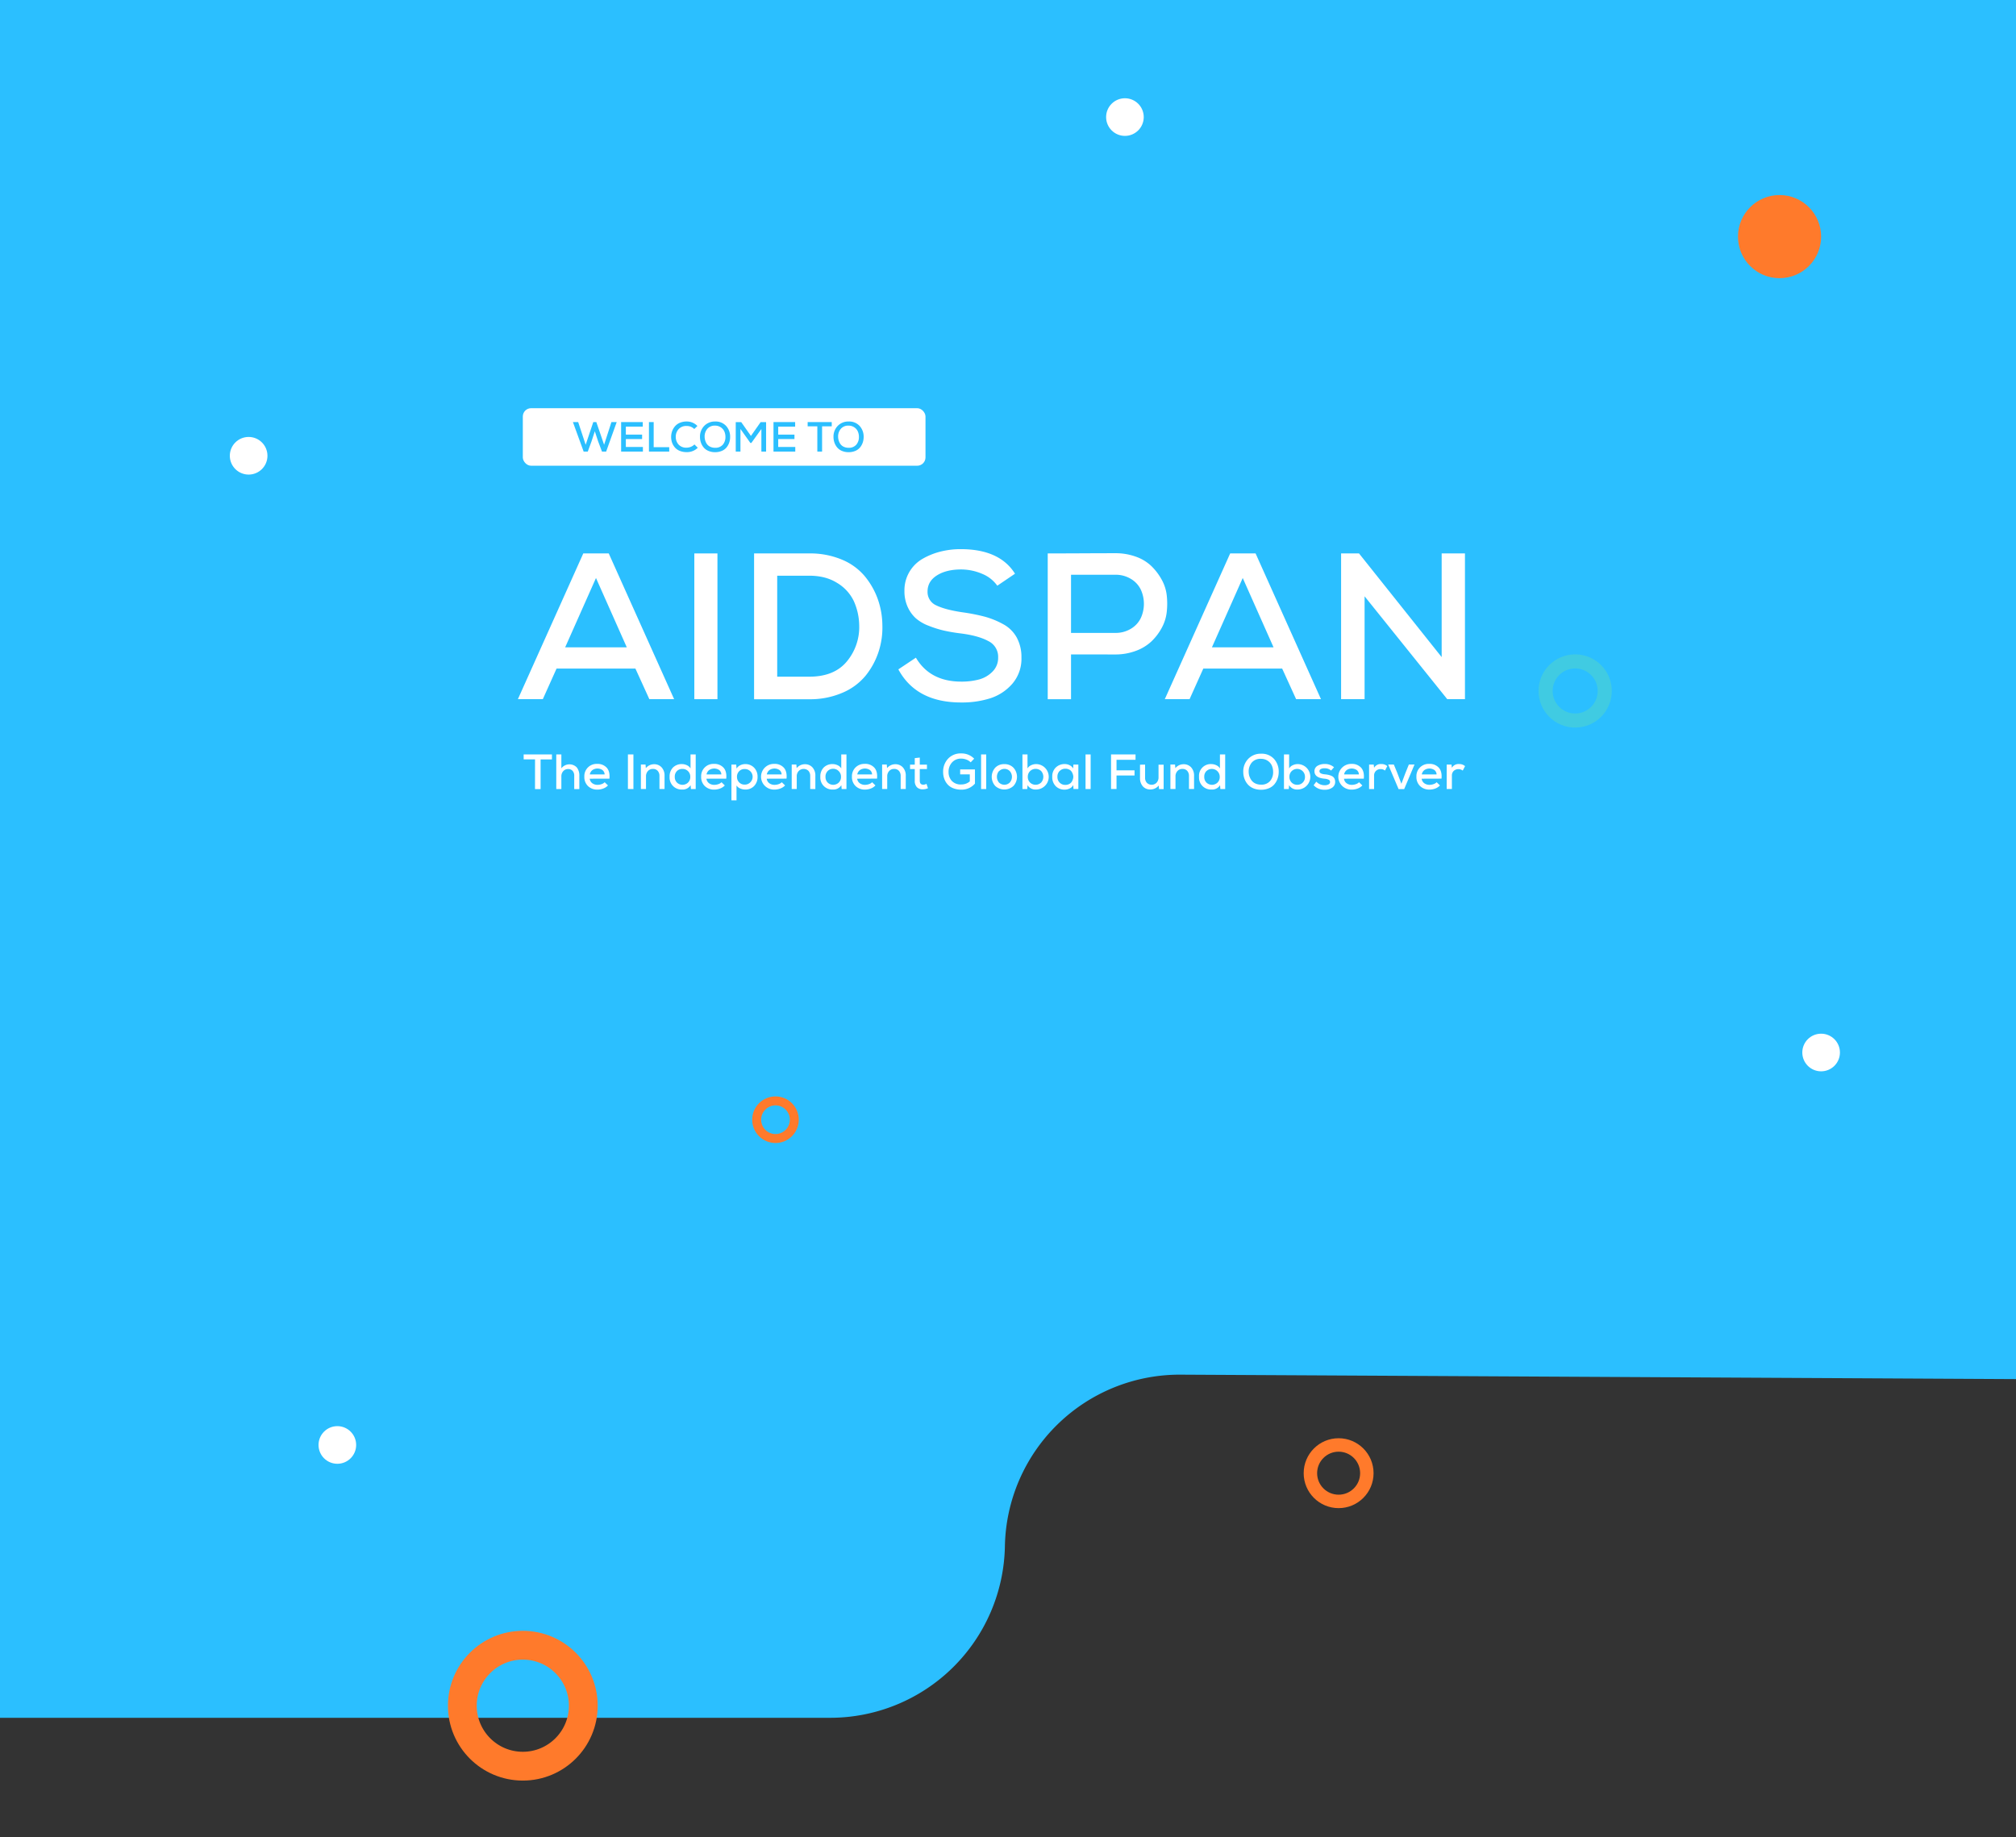 <svg id="Layer_1" data-name="Layer 1" xmlns="http://www.w3.org/2000/svg" viewBox="0 0 1125 1025.23"><rect x="0" y="0" width="1125" height="1025.23" fill="#333333" stroke="none"/><defs><style>.cls-1{fill:#2bbfff;}.cls-2{fill:#fff;}.cls-3,.cls-4,.cls-6,.cls-7{fill:none;stroke-miterlimit:10;}.cls-3,.cls-4,.cls-7{stroke:#ff7a2b;}.cls-3{stroke-width:5px;}.cls-4{stroke-width:16.07px;}.cls-5{fill:#ff7a2b;}.cls-6{stroke:#40cbe2;stroke-width:7.86px;}.cls-7{stroke-width:7.5px;}</style></defs><title>corners</title><path class="cls-1" d="M1125,769.58,658.77,767.1a97.53,97.53,0,0,0-98,95.74h0a97.53,97.53,0,0,1-97.51,95.74H0v-960H1125Z"/><path class="cls-2" d="M354.58,373.08h-44l-7.67,17.08H289l36.49-81.33H339.7l36.49,81.33H362.36Zm-22-50.54-17.2,38.69h34.39Z"/><path class="cls-2" d="M387.46,390.16V308.83h12.9v81.33Z"/><path class="cls-2" d="M451.6,308.83a45.6,45.6,0,0,1,18,3.37,33.16,33.16,0,0,1,12.78,9.12A42.5,42.5,0,0,1,489.72,334a44.68,44.68,0,0,1,2.67,14.76A43.25,43.25,0,0,1,490.18,364a42,42,0,0,1-7.26,13.19,33.7,33.7,0,0,1-13,9.47,45.55,45.55,0,0,1-18.36,3.54H420.81V308.83Zm-17.89,68.78H451.6q13.95,0,21-8.54a29.93,29.93,0,0,0,6.86-20.39,33.9,33.9,0,0,0-3-13.24,23.71,23.71,0,0,0-9.24-10.11q-6.45-4.08-15.63-4.07H433.71Z"/><path class="cls-2" d="M556.53,326.84a19.2,19.2,0,0,0-8.31-6.57,30.29,30.29,0,0,0-11.79-2.5q-8.37,0-13.6,3.32t-5.22,9a8.13,8.13,0,0,0,5,7.79q5.05,2.43,14.7,3.83a105.51,105.51,0,0,1,12.32,2.44,47.06,47.06,0,0,1,10.11,4.12,18.81,18.81,0,0,1,7.61,7.44A22.79,22.79,0,0,1,570,366.92a21.34,21.34,0,0,1-5,14.53,27.4,27.4,0,0,1-12.32,8.19A52.16,52.16,0,0,1,536.31,392q-25,0-35-18.47L511.1,367q7.9,13.36,25.33,13.36a38.08,38.08,0,0,0,9.76-1.16,16.5,16.5,0,0,0,7.61-4.36,10.8,10.8,0,0,0,3.2-8,9.72,9.72,0,0,0-5.52-9.12q-5.52-3-15.28-4.24a94,94,0,0,1-9.59-1.63,58.76,58.76,0,0,1-8.42-2.67,23.51,23.51,0,0,1-7.15-4.18,19.17,19.17,0,0,1-4.53-6.33,21,21,0,0,1-1.8-8.89,20.22,20.22,0,0,1,10.22-18,38.84,38.84,0,0,1,10-4,45.83,45.83,0,0,1,11.15-1.34q21.74,0,30.33,13.71Z"/><path class="cls-2" d="M597.67,365.18v25h-13V308.83q6.17,0,18.77-.06t18.88-.06a33.11,33.11,0,0,1,11.5,1.92,24.07,24.07,0,0,1,8.6,5.17,32,32,0,0,1,5.75,7.49,23.34,23.34,0,0,1,2.91,8.89,41.85,41.85,0,0,1,0,9.36,24,24,0,0,1-2.85,8.94,30.29,30.29,0,0,1-5.75,7.5,25.42,25.42,0,0,1-8.66,5.23,32.43,32.43,0,0,1-11.5,2Zm0-12H622.3a16.3,16.3,0,0,0,8.89-2.38,14,14,0,0,0,5.46-6,19.05,19.05,0,0,0,0-15.69,14,14,0,0,0-5.46-6,16.3,16.3,0,0,0-8.89-2.38H597.67Z"/><path class="cls-2" d="M715.49,373.08h-44l-7.67,17.08H650l36.48-81.33h14.18l36.49,81.33H723.28Zm-22-50.54-17.19,38.69h34.39Z"/><path class="cls-2" d="M804.5,366.69V308.83h13v81.33h-9.88l-46.13-57.4v57.4H748.38V308.83h10Z"/><rect class="cls-2" x="291.75" y="227.78" width="224.71" height="32.11" rx="4.63"/><path class="cls-1" d="M338.25,252h-2.32l-2.19-5.81-1.81-5.52-1.81,5.55L328,252h-2.3l-6-16.47h2.94l4.18,12.66,4.25-12.66h1.69l4.35,12.66,4.09-12.66h2.94Z"/><path class="cls-1" d="M358.76,252H346.61V235.53h12.08v2.56h-9.44v4.44h9.07V245h-9.07v4.42h9.51Z"/><path class="cls-1" d="M364.78,235.53v14h8.67V252H362.14V235.53Z"/><path class="cls-1" d="M389.38,249.86a8.44,8.44,0,0,1-6.18,2.44,10,10,0,0,1-3.86-.7,7.11,7.11,0,0,1-2.72-1.9,8.63,8.63,0,0,1-1.57-2.68,9.75,9.75,0,0,1,0-6.34,8.8,8.8,0,0,1,1.57-2.74,7.14,7.14,0,0,1,2.74-2,9.71,9.71,0,0,1,3.82-.73,8.16,8.16,0,0,1,6,2.5l-1.76,1.69a5.8,5.8,0,0,0-4.25-1.69,5.65,5.65,0,0,0-4.51,1.8,6.24,6.24,0,0,0-1.56,4.31,6.35,6.35,0,0,0,1.56,4.24,5.67,5.67,0,0,0,4.51,1.75,6.39,6.39,0,0,0,2.35-.47,6,6,0,0,0,2-1.32Z"/><path class="cls-1" d="M405.26,237.75a8.89,8.89,0,0,1,2.18,6.07,9.73,9.73,0,0,1-.52,3.21,8.92,8.92,0,0,1-1.53,2.71,6.8,6.8,0,0,1-2.65,1.89,9.3,9.3,0,0,1-3.71.7,9.16,9.16,0,0,1-3.71-.72,6.93,6.93,0,0,1-2.64-1.91,8.65,8.65,0,0,1-1.53-2.69,9.48,9.48,0,0,1-.53-3.16,8.52,8.52,0,0,1,2.37-6.2,8.15,8.15,0,0,1,6.09-2.43A7.85,7.85,0,0,1,405.26,237.75ZM393.59,246a6.51,6.51,0,0,0,1,1.93,4.83,4.83,0,0,0,1.83,1.41,6.11,6.11,0,0,0,2.59.53,5.37,5.37,0,0,0,4.35-1.73,6.46,6.46,0,0,0,1.46-4.31,7.59,7.59,0,0,0-.58-3,5.41,5.41,0,0,0-1.93-2.32,5.6,5.6,0,0,0-3.25-1,5.44,5.44,0,0,0-4.31,1.74,6.53,6.53,0,0,0-1.54,4.51A7.47,7.47,0,0,0,393.59,246Z"/><path class="cls-1" d="M424.88,239.38l-5.59,7.78h-.57l-5.52-7.78V252h-2.63V235.55h3.05l5.43,7.71,5.41-7.71h3.05V252h-2.63Z"/><path class="cls-1" d="M443.79,252H431.64V235.53h12.08v2.56h-9.45v4.44h9.07V245h-9.07v4.42h9.52Z"/><path class="cls-1" d="M456.1,237.9h-5.4v-2.37h13.44v2.37h-5.39V252H456.1Z"/><path class="cls-1" d="M479.76,237.75a8.9,8.9,0,0,1,2.19,6.07,9.74,9.74,0,0,1-.53,3.21,8.92,8.92,0,0,1-1.53,2.71,6.84,6.84,0,0,1-2.64,1.89,9.38,9.38,0,0,1-3.72.7,9.16,9.16,0,0,1-3.71-.72,6.93,6.93,0,0,1-2.64-1.91,8.65,8.65,0,0,1-1.53-2.69,9.48,9.48,0,0,1-.53-3.16,8.52,8.52,0,0,1,2.37-6.2,8.15,8.15,0,0,1,6.09-2.43A7.85,7.85,0,0,1,479.76,237.75ZM468.09,246a6.31,6.31,0,0,0,1,1.93,4.72,4.72,0,0,0,1.82,1.41,6.11,6.11,0,0,0,2.59.53,5.37,5.37,0,0,0,4.35-1.73,6.46,6.46,0,0,0,1.46-4.31,7.59,7.59,0,0,0-.58-3,5.34,5.34,0,0,0-1.93-2.32,5.6,5.6,0,0,0-3.25-1,5.44,5.44,0,0,0-4.31,1.74,6.53,6.53,0,0,0-1.54,4.51A7.47,7.47,0,0,0,468.09,246Z"/><path class="cls-2" d="M298.57,423.74h-6.35V421H308v2.79h-6.33v16.54h-3.12Z"/><path class="cls-2" d="M313.26,421v7.73a5.72,5.72,0,0,1,8.62-.48,7.28,7.28,0,0,1,1.41,4.74v7.34h-2.85V433a4,4,0,0,0-.91-2.85,3.25,3.25,0,0,0-2.51-1,3.49,3.49,0,0,0-2.7,1.17,4.17,4.17,0,0,0-1.06,2.89v7.09h-2.84V421Z"/><path class="cls-2" d="M329.08,434.54a3.63,3.63,0,0,0,1.4,2.49,4.84,4.84,0,0,0,3,.93,6.43,6.43,0,0,0,2.22-.4,4.12,4.12,0,0,0,1.73-1.06l1.85,1.8a6.9,6.9,0,0,1-2.61,1.71,9.12,9.12,0,0,1-3.24.61,7.32,7.32,0,0,1-5.35-2,7,7,0,0,1-2-5.24,6.82,6.82,0,0,1,7.15-7.1,6.82,6.82,0,0,1,5.33,2.1q1.9,2.1,1.52,6.13Zm8.32-2.4a3.26,3.26,0,0,0-1.2-2.43,5,5,0,0,0-5.58,0,3.88,3.88,0,0,0-1.48,2.43Z"/><path class="cls-2" d="M350.4,440.28V421h3.07v19.33Z"/><path class="cls-2" d="M368,440.28V433a4.08,4.08,0,0,0-1-2.86,3.48,3.48,0,0,0-2.7-1.06,3.54,3.54,0,0,0-2.74,1.19,4.19,4.19,0,0,0-1.07,2.9v7.12h-2.85V426.64h2.6l.16,2a5.93,5.93,0,0,1,4.59-2.18,5.53,5.53,0,0,1,4.21,1.74,6.65,6.65,0,0,1,1.64,4.77v7.32Z"/><path class="cls-2" d="M388.23,421v19.3h-2.67l-.17-2.15a5.13,5.13,0,0,1-4.72,2.43,6.65,6.65,0,0,1-7-7.1,7,7,0,0,1,1.92-5.23,6.86,6.86,0,0,1,5-1.87,6.54,6.54,0,0,1,2.75.65,4.36,4.36,0,0,1,2,1.78V421Zm-10.45,9.25a4.28,4.28,0,0,0-1.23,3.23,4.33,4.33,0,0,0,1.23,3.23,4.47,4.47,0,0,0,6.16,0,4.32,4.32,0,0,0,1.26-3.21,4.26,4.26,0,0,0-1.26-3.17,4.21,4.21,0,0,0-3.08-1.25A4.27,4.27,0,0,0,377.78,430.23Z"/><path class="cls-2" d="M394.22,434.54a3.63,3.63,0,0,0,1.4,2.49,4.84,4.84,0,0,0,3.05.93,6.43,6.43,0,0,0,2.22-.4,4.12,4.12,0,0,0,1.73-1.06l1.85,1.8a6.9,6.9,0,0,1-2.61,1.71,9.12,9.12,0,0,1-3.24.61,7.32,7.32,0,0,1-5.35-2,7,7,0,0,1-2-5.24,6.82,6.82,0,0,1,7.15-7.1,6.82,6.82,0,0,1,5.33,2.1q1.9,2.1,1.52,6.13Zm8.32-2.4a3.26,3.26,0,0,0-1.2-2.43,5,5,0,0,0-5.58,0,3.88,3.88,0,0,0-1.48,2.43Z"/><path class="cls-2" d="M408.17,446.61V426.67h2.68l.16,2.21a5,5,0,0,1,2.06-1.84,6.17,6.17,0,0,1,2.75-.65,6.67,6.67,0,0,1,5,2,7,7,0,0,1,1.92,5.08,7.16,7.16,0,0,1-1.88,5.11,6.57,6.57,0,0,1-5,2,7,7,0,0,1-2.75-.57A4.37,4.37,0,0,1,411,438.3v8.31Zm10.47-10a4.32,4.32,0,0,0-3.1-7.46,4.05,4.05,0,0,0-3.1,1.25,4.3,4.3,0,0,0-1.18,3.09,4.25,4.25,0,0,0,1.22,3.09,4.1,4.1,0,0,0,3.06,1.25A4.2,4.2,0,0,0,418.64,436.61Z"/><path class="cls-2" d="M427.86,434.54a3.62,3.62,0,0,0,1.39,2.49,4.85,4.85,0,0,0,3.06.93,6.52,6.52,0,0,0,2.22-.4,4.14,4.14,0,0,0,1.72-1.06l1.86,1.8A7.06,7.06,0,0,1,435.5,440a9.18,9.18,0,0,1-3.25.61,7.28,7.28,0,0,1-5.34-2,7.16,7.16,0,0,1,5.15-12.34,6.83,6.83,0,0,1,5.33,2.1c1.27,1.4,1.77,3.44,1.52,6.13Zm8.31-2.4a3.19,3.19,0,0,0-1.2-2.43,5,5,0,0,0-5.58,0,3.93,3.93,0,0,0-1.48,2.43Z"/><path class="cls-2" d="M452.13,440.28V433a4.12,4.12,0,0,0-1-2.86,3.85,3.85,0,0,0-5.44.13,4.15,4.15,0,0,0-1.08,2.9v7.12H441.8V426.64h2.6l.17,2a5.89,5.89,0,0,1,4.58-2.18,5.53,5.53,0,0,1,4.21,1.74A6.65,6.65,0,0,1,455,433v7.32Z"/><path class="cls-2" d="M472.35,421v19.3h-2.68l-.17-2.15a5.13,5.13,0,0,1-4.72,2.43,6.65,6.65,0,0,1-7-7.1,7,7,0,0,1,1.92-5.23,6.86,6.86,0,0,1,5-1.87,6.54,6.54,0,0,1,2.75.65,4.36,4.36,0,0,1,2,1.78V421Zm-10.46,9.25a4.28,4.28,0,0,0-1.23,3.23,4.33,4.33,0,0,0,1.23,3.23,4.47,4.47,0,0,0,6.16,0,4.32,4.32,0,0,0,1.26-3.21,4.26,4.26,0,0,0-1.26-3.17A4.21,4.21,0,0,0,465,429,4.27,4.27,0,0,0,461.89,430.23Z"/><path class="cls-2" d="M478.34,434.54a3.58,3.58,0,0,0,1.39,2.49,4.84,4.84,0,0,0,3,.93,6.53,6.53,0,0,0,2.23-.4,4.14,4.14,0,0,0,1.72-1.06l1.85,1.8A6.9,6.9,0,0,1,486,440a9.12,9.12,0,0,1-3.24.61,7.32,7.32,0,0,1-5.35-2,7,7,0,0,1-2-5.24,6.89,6.89,0,0,1,2-5.11,7,7,0,0,1,5.16-2,6.82,6.82,0,0,1,5.33,2.1q1.9,2.1,1.52,6.13Zm8.31-2.4a3.19,3.19,0,0,0-1.2-2.43,5,5,0,0,0-5.58,0,3.93,3.93,0,0,0-1.48,2.43Z"/><path class="cls-2" d="M502.61,440.28V433a4.08,4.08,0,0,0-1-2.86,3.48,3.48,0,0,0-2.7-1.06,3.54,3.54,0,0,0-2.74,1.19,4.15,4.15,0,0,0-1.07,2.9v7.12h-2.85V426.64h2.6l.16,2a5.93,5.93,0,0,1,4.59-2.18,5.54,5.54,0,0,1,4.21,1.74,6.69,6.69,0,0,1,1.64,4.77v7.32Z"/><path class="cls-2" d="M513.27,422.75v3.95h4v2.45h-4v6.49c0,1.5.65,2.24,2,2.24a3.93,3.93,0,0,0,1.74-.47l.83,2.43a6.66,6.66,0,0,1-2.73.61,4.4,4.4,0,0,1-3.44-1.17,5,5,0,0,1-1.2-3.64v-6.49h-2.63V426.7h2.63v-3.65Z"/><path class="cls-2" d="M541.68,425.4a6.59,6.59,0,0,0-2.41-1.53,7.91,7.91,0,0,0-2.81-.54,6.65,6.65,0,0,0-5.22,2.15,7.61,7.61,0,0,0-1.9,5.33,7.18,7.18,0,0,0,1.79,4.94,6.76,6.76,0,0,0,5.33,2,7.17,7.17,0,0,0,4.73-1.71v-3.92H535.8v-2.76h8.26v7.92a9.85,9.85,0,0,1-7.6,3.37,12.13,12.13,0,0,1-4.57-.81,8.27,8.27,0,0,1-3.19-2.21,9.72,9.72,0,0,1-1.79-3.12,11,11,0,0,1-.61-3.72,10.49,10.49,0,0,1,2.71-7.36,9.57,9.57,0,0,1,7.45-3,9.81,9.81,0,0,1,7.16,2.93Z"/><path class="cls-2" d="M550.33,421v19.3h-2.85V421Z"/><path class="cls-2" d="M565.56,428.42a7.54,7.54,0,0,1,0,10.14,7.5,7.5,0,0,1-10.2,0,7.62,7.62,0,0,1,0-10.15,6.72,6.72,0,0,1,5.07-2A6.82,6.82,0,0,1,565.56,428.42Zm-8.12,1.89a5,5,0,0,0,0,6.33,4.29,4.29,0,0,0,6.09,0,4.84,4.84,0,0,0,0-6.31,4.15,4.15,0,0,0-6,0Z"/><path class="cls-2" d="M573.38,421v7.81a4.41,4.41,0,0,1,2-1.78,6.54,6.54,0,0,1,2.75-.65,7.1,7.1,0,1,1,0,14.2,5.14,5.14,0,0,1-4.73-2.43l-.16,2.15h-2.68V421Zm1.44,9.31a4.23,4.23,0,0,0-1.27,3.17,4.32,4.32,0,0,0,1.26,3.21,4.47,4.47,0,0,0,6.17,0,4.83,4.83,0,0,0,0-6.45,4.51,4.51,0,0,0-6.17.06Z"/><path class="cls-2" d="M599,426.67h2.76v13.61h-2.71l-.13-2.21a4.32,4.32,0,0,1-2,1.91,6.09,6.09,0,0,1-2.72.66,6.83,6.83,0,0,1-5-1.87,7.09,7.09,0,0,1-2-5.31,6.79,6.79,0,0,1,2-5.2,7,7,0,0,1,5-1.9,5.86,5.86,0,0,1,2.73.67,4.54,4.54,0,0,1,1.91,1.79Zm-7.65,3.52a4.33,4.33,0,0,0-1.27,3.27,4.38,4.38,0,0,0,1.27,3.29,4.3,4.3,0,0,0,3.15,1.24,4.58,4.58,0,0,0,2.16-.49,3.59,3.59,0,0,0,1.44-1.3,6.52,6.52,0,0,0,.72-1.76,3.9,3.9,0,0,0,0-1.92,6.39,6.39,0,0,0-.72-1.76,3.45,3.45,0,0,0-1.44-1.3,4.59,4.59,0,0,0-2.16-.5A4.33,4.33,0,0,0,591.39,430.19Z"/><path class="cls-2" d="M608.62,421v19.3h-2.85V421Z"/><path class="cls-2" d="M620,440.28V421h13.67v3H623.06v5.88h10.05v2.87H623.06v7.54Z"/><path class="cls-2" d="M639,426.67V434a4,4,0,0,0,1,2.84,3.83,3.83,0,0,0,5.44-.11,4.2,4.2,0,0,0,1.06-2.92v-7.1h2.85v13.64h-2.57l-.17-2a6,6,0,0,1-4.69,2.2,5.39,5.39,0,0,1-4.16-1.73,6.83,6.83,0,0,1-1.59-4.78v-7.32Z"/><path class="cls-2" d="M663.49,440.28V433a4.08,4.08,0,0,0-1-2.86,3.5,3.5,0,0,0-2.71-1.06,3.54,3.54,0,0,0-2.73,1.19,4.15,4.15,0,0,0-1.08,2.9v7.12h-2.84V426.64h2.59l.17,2a5.93,5.93,0,0,1,4.59-2.18,5.54,5.54,0,0,1,4.21,1.74,6.69,6.69,0,0,1,1.64,4.77v7.32Z"/><path class="cls-2" d="M683.7,421v19.3H681l-.16-2.15a5.14,5.14,0,0,1-4.73,2.43,6.66,6.66,0,0,1-7-7.1,6.53,6.53,0,0,1,6.91-7.1,6.54,6.54,0,0,1,2.75.65,4.41,4.41,0,0,1,2,1.78V421Zm-10.45,9.25a4.28,4.28,0,0,0-1.23,3.23,4.33,4.33,0,0,0,1.23,3.23,4.47,4.47,0,0,0,6.16,0,4.31,4.31,0,0,0,1.25-3.21,4.4,4.4,0,0,0-7.41-3.23Z"/><path class="cls-2" d="M711,423.56a10.49,10.49,0,0,1,2.57,7.14,11.22,11.22,0,0,1-.63,3.77,10.11,10.11,0,0,1-1.79,3.19,7.93,7.93,0,0,1-3.11,2.22,11,11,0,0,1-4.36.82,10.88,10.88,0,0,1-4.37-.84,8.46,8.46,0,0,1-3.1-2.25,10.26,10.26,0,0,1-1.8-3.17,11.11,11.11,0,0,1-.62-3.71,10,10,0,0,1,2.79-7.28,9.54,9.54,0,0,1,7.15-2.86A9.24,9.24,0,0,1,711,423.56Zm-13.72,9.75a7.54,7.54,0,0,0,1.21,2.27,5.52,5.52,0,0,0,2.14,1.65,7.07,7.07,0,0,0,3,.62,6.29,6.29,0,0,0,5.11-2,7.58,7.58,0,0,0,1.71-5.06,8.82,8.82,0,0,0-.68-3.48,6.25,6.25,0,0,0-2.26-2.72,6.62,6.62,0,0,0-3.83-1.15,6.43,6.43,0,0,0-5.07,2,7.75,7.75,0,0,0-1.8,5.31A8.73,8.73,0,0,0,697.24,433.31Z"/><path class="cls-2" d="M719.38,421v7.81a4.36,4.36,0,0,1,2-1.78,6.5,6.5,0,0,1,2.75-.65,7.1,7.1,0,1,1-.06,14.2,5.13,5.13,0,0,1-4.72-2.43l-.17,2.15h-2.68V421Zm1.43,9.31a4.26,4.26,0,0,0-1.27,3.17,4.32,4.32,0,0,0,1.26,3.21,4.24,4.24,0,0,0,3.11,1.24,4.19,4.19,0,0,0,3.06-1.23,4.32,4.32,0,0,0,1.25-3.22,4.36,4.36,0,0,0-7.41-3.17Z"/><path class="cls-2" d="M742.79,430a5.06,5.06,0,0,0-3.58-1.27,4.2,4.2,0,0,0-2.12.4,1.35,1.35,0,0,0-.79,1.23c0,1,1,1.55,3,1.74a17,17,0,0,1,2,.29,8.9,8.9,0,0,1,1.8.61,3.15,3.15,0,0,1,1.46,1.28,4,4,0,0,1,.51,2.1,3.79,3.79,0,0,1-1.6,3.12,6.82,6.82,0,0,1-4.2,1.19,7.9,7.9,0,0,1-6.21-2.51l1.49-2a6.28,6.28,0,0,0,4.78,2,4.26,4.26,0,0,0,2-.45,1.47,1.47,0,0,0,.89-1.32,1.33,1.33,0,0,0-.76-1.3,6.8,6.8,0,0,0-2.39-.58q-5.52-.53-5.55-4.09a3.4,3.4,0,0,1,1.72-3.11,7.52,7.52,0,0,1,3.94-1,7.62,7.62,0,0,1,5.25,1.82Z"/><path class="cls-2" d="M750,434.54a3.6,3.6,0,0,0,1.4,2.49,4.82,4.82,0,0,0,3.05.93,6.47,6.47,0,0,0,2.22-.4,4.19,4.19,0,0,0,1.73-1.06l1.85,1.8a6.9,6.9,0,0,1-2.61,1.71,9.13,9.13,0,0,1-3.25.61,7.3,7.3,0,0,1-5.34-2,7.16,7.16,0,0,1,5.15-12.34,6.83,6.83,0,0,1,5.33,2.1q1.9,2.1,1.52,6.13Zm8.31-2.4a3.19,3.19,0,0,0-1.2-2.43,5,5,0,0,0-5.58,0,3.91,3.91,0,0,0-1.47,2.43Z"/><path class="cls-2" d="M766.6,426.67l.19,1.79a4.22,4.22,0,0,1,4-2.1,4.86,4.86,0,0,1,3.37,1.16L772.87,430a3.75,3.75,0,0,0-2.41-.83,3.69,3.69,0,0,0-2.62,1,3.55,3.55,0,0,0-1.05,2.76v7.37H764V426.67Z"/><path class="cls-2" d="M789.35,426.64l-5.77,13.7h-3.12l-5.8-13.7h3.15l1.82,4.39,2.4,6.33,2.16-5.78,2-4.94Z"/><path class="cls-2" d="M793.35,434.54a3.63,3.63,0,0,0,1.4,2.49,4.84,4.84,0,0,0,3,.93,6.43,6.43,0,0,0,2.22-.4,4.12,4.12,0,0,0,1.73-1.06l1.85,1.8A6.9,6.9,0,0,1,801,440a9.12,9.12,0,0,1-3.24.61,7.32,7.32,0,0,1-5.35-2,7,7,0,0,1-2-5.24,6.82,6.82,0,0,1,7.15-7.1,6.82,6.82,0,0,1,5.33,2.1q1.9,2.1,1.52,6.13Zm8.32-2.4a3.26,3.26,0,0,0-1.2-2.43,5,5,0,0,0-5.58,0,3.88,3.88,0,0,0-1.48,2.43Z"/><path class="cls-2" d="M810,426.67l.19,1.79a4.24,4.24,0,0,1,4-2.1,4.89,4.89,0,0,1,3.37,1.16l-1.3,2.49a4,4,0,0,0-5,.14,3.55,3.55,0,0,0-1.05,2.76v7.37H807.3V426.67Z"/><circle class="cls-3" cx="432.75" cy="624.83" r="10.5"/><circle class="cls-4" cx="291.75" cy="951.83" r="33.75"/><circle class="cls-5" cx="993.05" cy="132.04" r="23.2"/><circle class="cls-2" cx="1016.25" cy="587.33" r="10.5"/><circle class="cls-6" cx="879" cy="385.58" r="16.5"/><circle class="cls-2" cx="138.75" cy="254.33" r="10.5"/><circle class="cls-7" cx="747" cy="822.08" r="15.75"/><circle class="cls-2" cx="627.75" cy="65.33" r="10.5"/><circle class="cls-2" cx="188.25" cy="806.33" r="10.5"/></svg>
